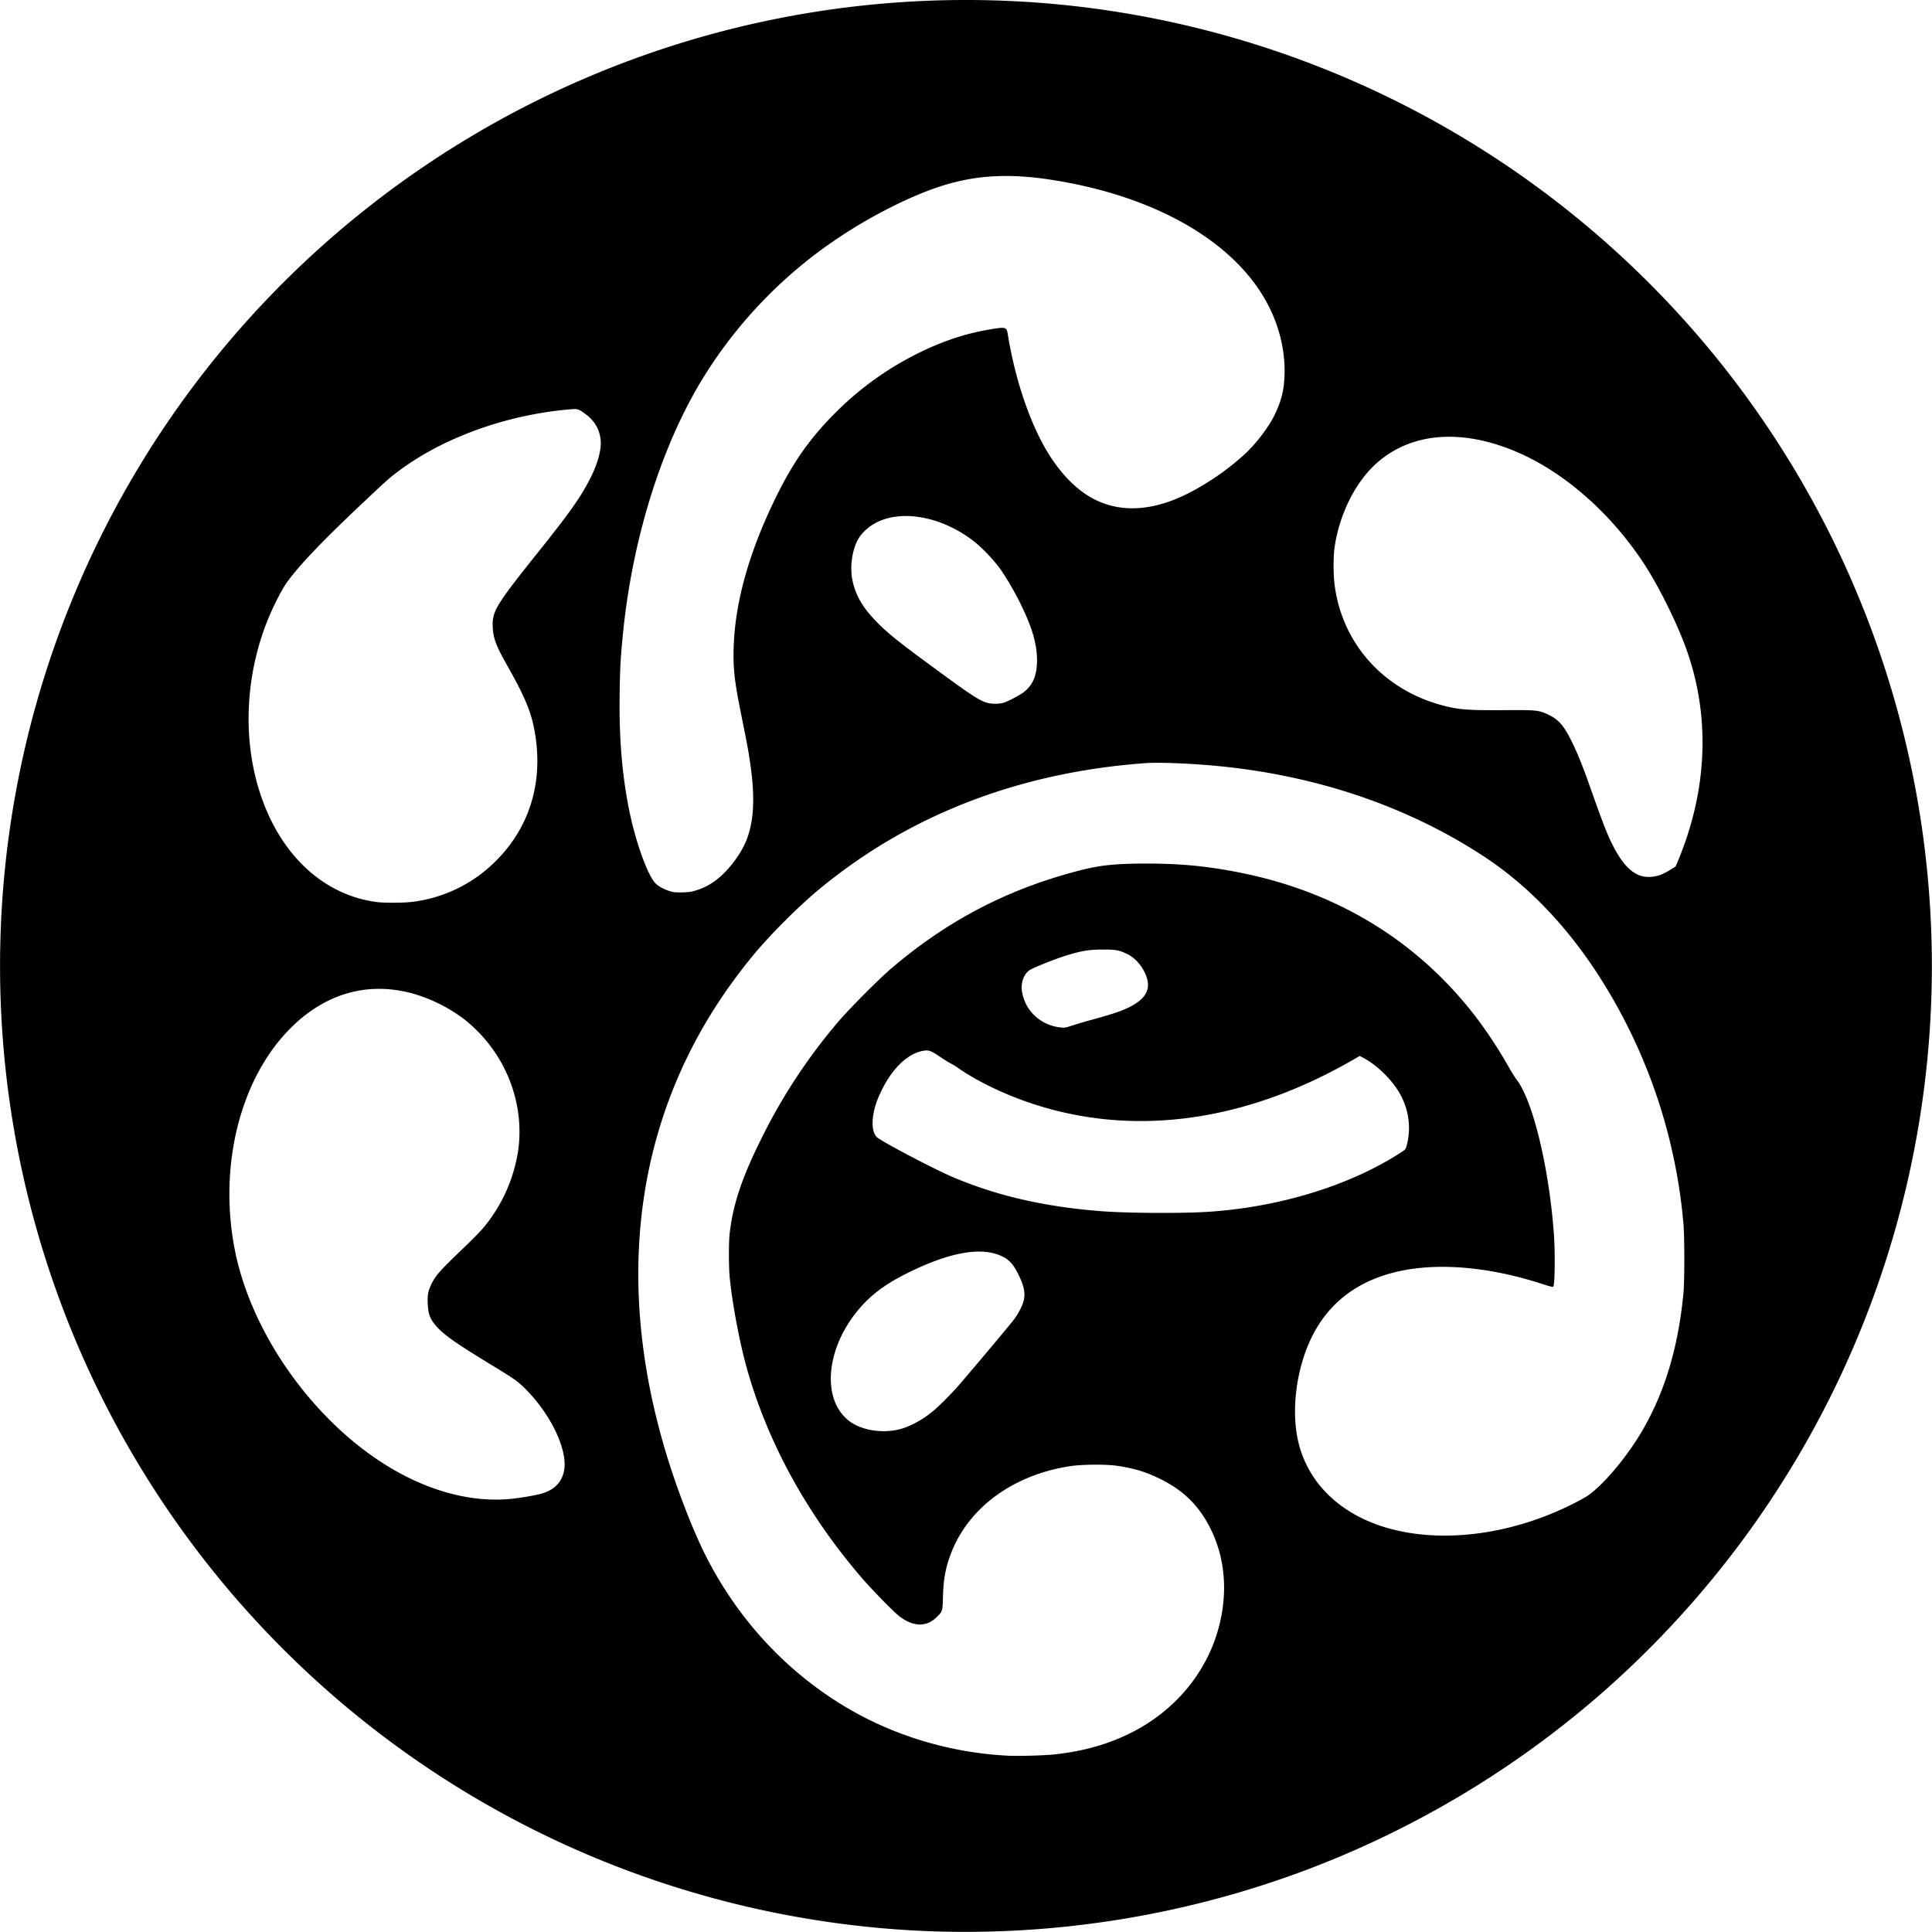 <svg xmlns="http://www.w3.org/2000/svg" xml:space="preserve" width="80" height="80"><path d="M38.504 79.968a40.12 40.12 0 0 1-14.36-3.251 39.998 39.998 0 0 1-16.172-60.68A40.009 40.009 0 0 1 42.504.078a39.996 39.996 0 0 1 37.399 37.226 39.955 39.955 0 0 1-2.783 17.58A40.088 40.088 0 0 1 66.024 70.37a40.127 40.127 0 0 1-12.04 7.1 40.178 40.178 0 0 1-15.48 2.498zm5.108-7.317c1.266-.13 2.344-.44 3.342-.962 1.683-.879 2.928-2.354 3.452-4.092.446-1.48.358-2.977-.249-4.234-.47-.975-1.118-1.628-2.093-2.112-.595-.295-1.064-.441-1.773-.551-.47-.073-1.484-.067-1.997.013-2.327.362-4.15 1.686-4.892 3.55-.24.606-.337 1.108-.356 1.854-.016.603-.016.604-.258.843-.423.417-.964.408-1.537-.026-.24-.181-1.165-1.128-1.606-1.643-2.279-2.663-3.904-5.655-4.751-8.747-.292-1.067-.589-2.676-.683-3.707-.037-.408-.038-1.387 0-1.733.128-1.192.506-2.332 1.304-3.933a23.27 23.27 0 0 1 3.202-4.87c.458-.539 1.68-1.766 2.198-2.207 2.358-2.01 4.882-3.314 7.87-4.07.806-.203 1.442-.266 2.706-.266 1.41 0 2.543.111 3.906.386 3.262.658 6.072 2.13 8.295 4.347 1.078 1.075 1.965 2.254 2.798 3.72.113.198.251.42.308.492.676.864 1.351 3.67 1.547 6.426.054.77.039 2.04-.026 2.146-.016.026-.128-.001-.476-.114-2.124-.69-4.209-.882-5.848-.535-1.738.367-2.977 1.296-3.692 2.77-.607 1.252-.833 2.897-.572 4.175.303 1.49 1.319 2.698 2.843 3.38 2.48 1.112 6.047.742 9.037-.935.648-.364 1.753-1.656 2.433-2.845.917-1.604 1.458-3.437 1.665-5.64.047-.497.046-2.29 0-2.84a22.591 22.591 0 0 0-3.667-10.534c-1.328-1.994-2.883-3.576-4.645-4.725-3.148-2.053-6.888-3.319-10.973-3.713-1.109-.107-2.428-.16-2.983-.12-4.85.351-9.139 1.896-12.697 4.574-.85.64-1.428 1.145-2.241 1.957-.806.805-1.325 1.4-1.976 2.267-4.1 5.458-5.149 12.22-3.026 19.507.443 1.522 1.132 3.339 1.69 4.453 1.363 2.726 3.444 4.953 6.014 6.437 1.958 1.13 4.256 1.798 6.566 1.907.406.019 1.444-.01 1.84-.05zM21.039 62.076c.37-.028.98-.127 1.332-.215.581-.147.918-.494.995-1.026.12-.835-.564-2.266-1.569-3.28-.367-.372-.44-.423-1.666-1.17-1.375-.839-1.862-1.195-2.152-1.575-.187-.244-.25-.44-.268-.827-.016-.357.015-.525.15-.803.184-.378.338-.551 1.37-1.538.318-.305.676-.671.795-.813a6.534 6.534 0 0 0 1.423-3.14c.308-2.058-.556-4.176-2.242-5.495a6.473 6.473 0 0 0-2.157-1.065c-1.835-.489-3.575.008-5.002 1.428-2.062 2.05-2.982 5.584-2.355 9.04.707 3.893 3.788 7.949 7.322 9.638 1.364.653 2.739.94 4.024.841zm16.212-2.894c.43-.109.952-.392 1.383-.751.256-.214.656-.611 1-.994.302-.335 2.157-2.543 2.337-2.78.167-.22.319-.496.39-.708.12-.354.059-.69-.224-1.241-.225-.438-.432-.626-.845-.768-.857-.292-2.12-.025-3.755.794-.878.44-1.458.873-1.962 1.463-1.37 1.608-1.571 3.715-.44 4.622.5.4 1.373.55 2.116.363zm12.72-9c2.953-.183 5.883-1.074 7.99-2.43.24-.154.243-.158.285-.309a2.84 2.84 0 0 0-.193-1.988c-.306-.64-.974-1.324-1.63-1.668l-.12-.063-.146.087c-.08.048-.32.183-.533.3-4.382 2.411-8.91 2.948-13.013 1.544-1.103-.378-2.176-.9-2.937-1.432a2.415 2.415 0 0 0-.293-.18 5.037 5.037 0 0 1-.435-.27c-.419-.28-.484-.302-.734-.258-.62.11-1.258.72-1.697 1.616-.093.19-.2.44-.236.554-.203.63-.195 1.165.02 1.394.154.163 2.333 1.31 3.152 1.66 1.847.786 3.876 1.248 6.24 1.42 1.055.076 3.232.088 4.28.023zm-5.605-7.706c.127-.045.513-.16.858-.254.81-.223 1.152-.336 1.48-.49.667-.315.925-.693.802-1.175-.112-.437-.445-.863-.818-1.046-.344-.169-.48-.194-1.037-.192-.562.001-.869.052-1.518.252-.442.136-1.367.508-1.51.607-.234.164-.36.528-.305.876.135.849.847 1.466 1.728 1.5.049.002.193-.033.32-.078zm-27.284-5.133a5.883 5.883 0 0 0 3.438-1.68c1.403-1.39 1.976-3.247 1.634-5.292-.14-.844-.392-1.465-1.112-2.743-.502-.889-.613-1.176-.637-1.644-.035-.665.106-.9 1.855-3.09 1.363-1.705 1.79-2.312 2.193-3.11.269-.534.425-1.06.424-1.43-.002-.494-.231-.925-.65-1.221-.3-.213-.298-.212-.694-.177-2.602.234-5.183 1.17-7.02 2.544-.406.305-.456.348-1.476 1.31-1.778 1.676-2.78 2.735-3.23 3.414-.198.298-.558 1.025-.752 1.52-.861 2.19-.998 4.658-.377 6.802.787 2.718 2.629 4.512 4.934 4.807.313.04 1.127.035 1.47-.01zm11.556-.424a2.66 2.66 0 0 0 .86-.367c.48-.313 1.001-.922 1.3-1.518.41-.813.493-1.887.267-3.425-.081-.555-.124-.785-.364-1.972-.289-1.427-.348-1.951-.322-2.826.059-1.938.678-4.091 1.846-6.414.693-1.377 1.392-2.346 2.442-3.38a12.933 12.933 0 0 1 3.25-2.339c1.035-.524 2.002-.853 3.014-1.027.724-.125.749-.118.8.193.303 1.874.913 3.676 1.659 4.9.328.54.714 1.012 1.127 1.38 1.094.974 2.464 1.18 4.005.604.97-.363 2.154-1.12 3.044-1.945.434-.403.945-1.069 1.183-1.543.298-.592.419-1.057.44-1.697.048-1.406-.446-2.824-1.398-4.016-1.647-2.062-4.613-3.524-8.29-4.087-1.828-.28-3.238-.18-4.738.335-1.166.4-2.67 1.164-3.926 1.993a18.917 18.917 0 0 0-5.617 5.71c-1.793 2.839-3.045 6.8-3.435 10.866-.092.962-.109 1.28-.126 2.347-.029 1.872.096 3.388.405 4.91.263 1.29.766 2.673 1.086 2.984.16.154.489.312.74.354.156.026.587.015.748-.02zm40.12-.693c.102-.04.285-.133.406-.21l.22-.138.124-.294c.069-.161.194-.494.28-.74.97-2.791.945-5.656-.07-8.26-.408-1.043-1.071-2.359-1.607-3.186-1.368-2.111-3.312-3.83-5.293-4.679-2.277-.976-4.351-.82-5.79.438-.887.776-1.561 2.11-1.764 3.494-.058.391-.058 1.122 0 1.573.305 2.375 1.961 4.268 4.33 4.947.736.211 1.12.245 2.641.235 1.405-.01 1.481-.002 1.882.189.42.2.636.446.956 1.093.253.509.45 1 .777 1.923.535 1.517.727 2.005.974 2.473.348.662.694 1.034 1.093 1.174.237.084.57.07.84-.032zm-27.212-7.124c.164-.048.555-.247.78-.396.178-.119.325-.278.426-.464.26-.479.252-1.293-.023-2.123-.256-.773-.811-1.85-1.345-2.608a6.882 6.882 0 0 0-.987-1.041c-1.236-.998-2.832-1.365-3.946-.908-.375.154-.719.435-.902.738-.253.418-.363 1.138-.258 1.69.128.674.459 1.226 1.123 1.875.463.452.905.8 2.484 1.955 1.311.96 1.64 1.174 1.95 1.273.188.06.507.064.698.009z" style="fill:#000;stroke-width:.027"/></svg>